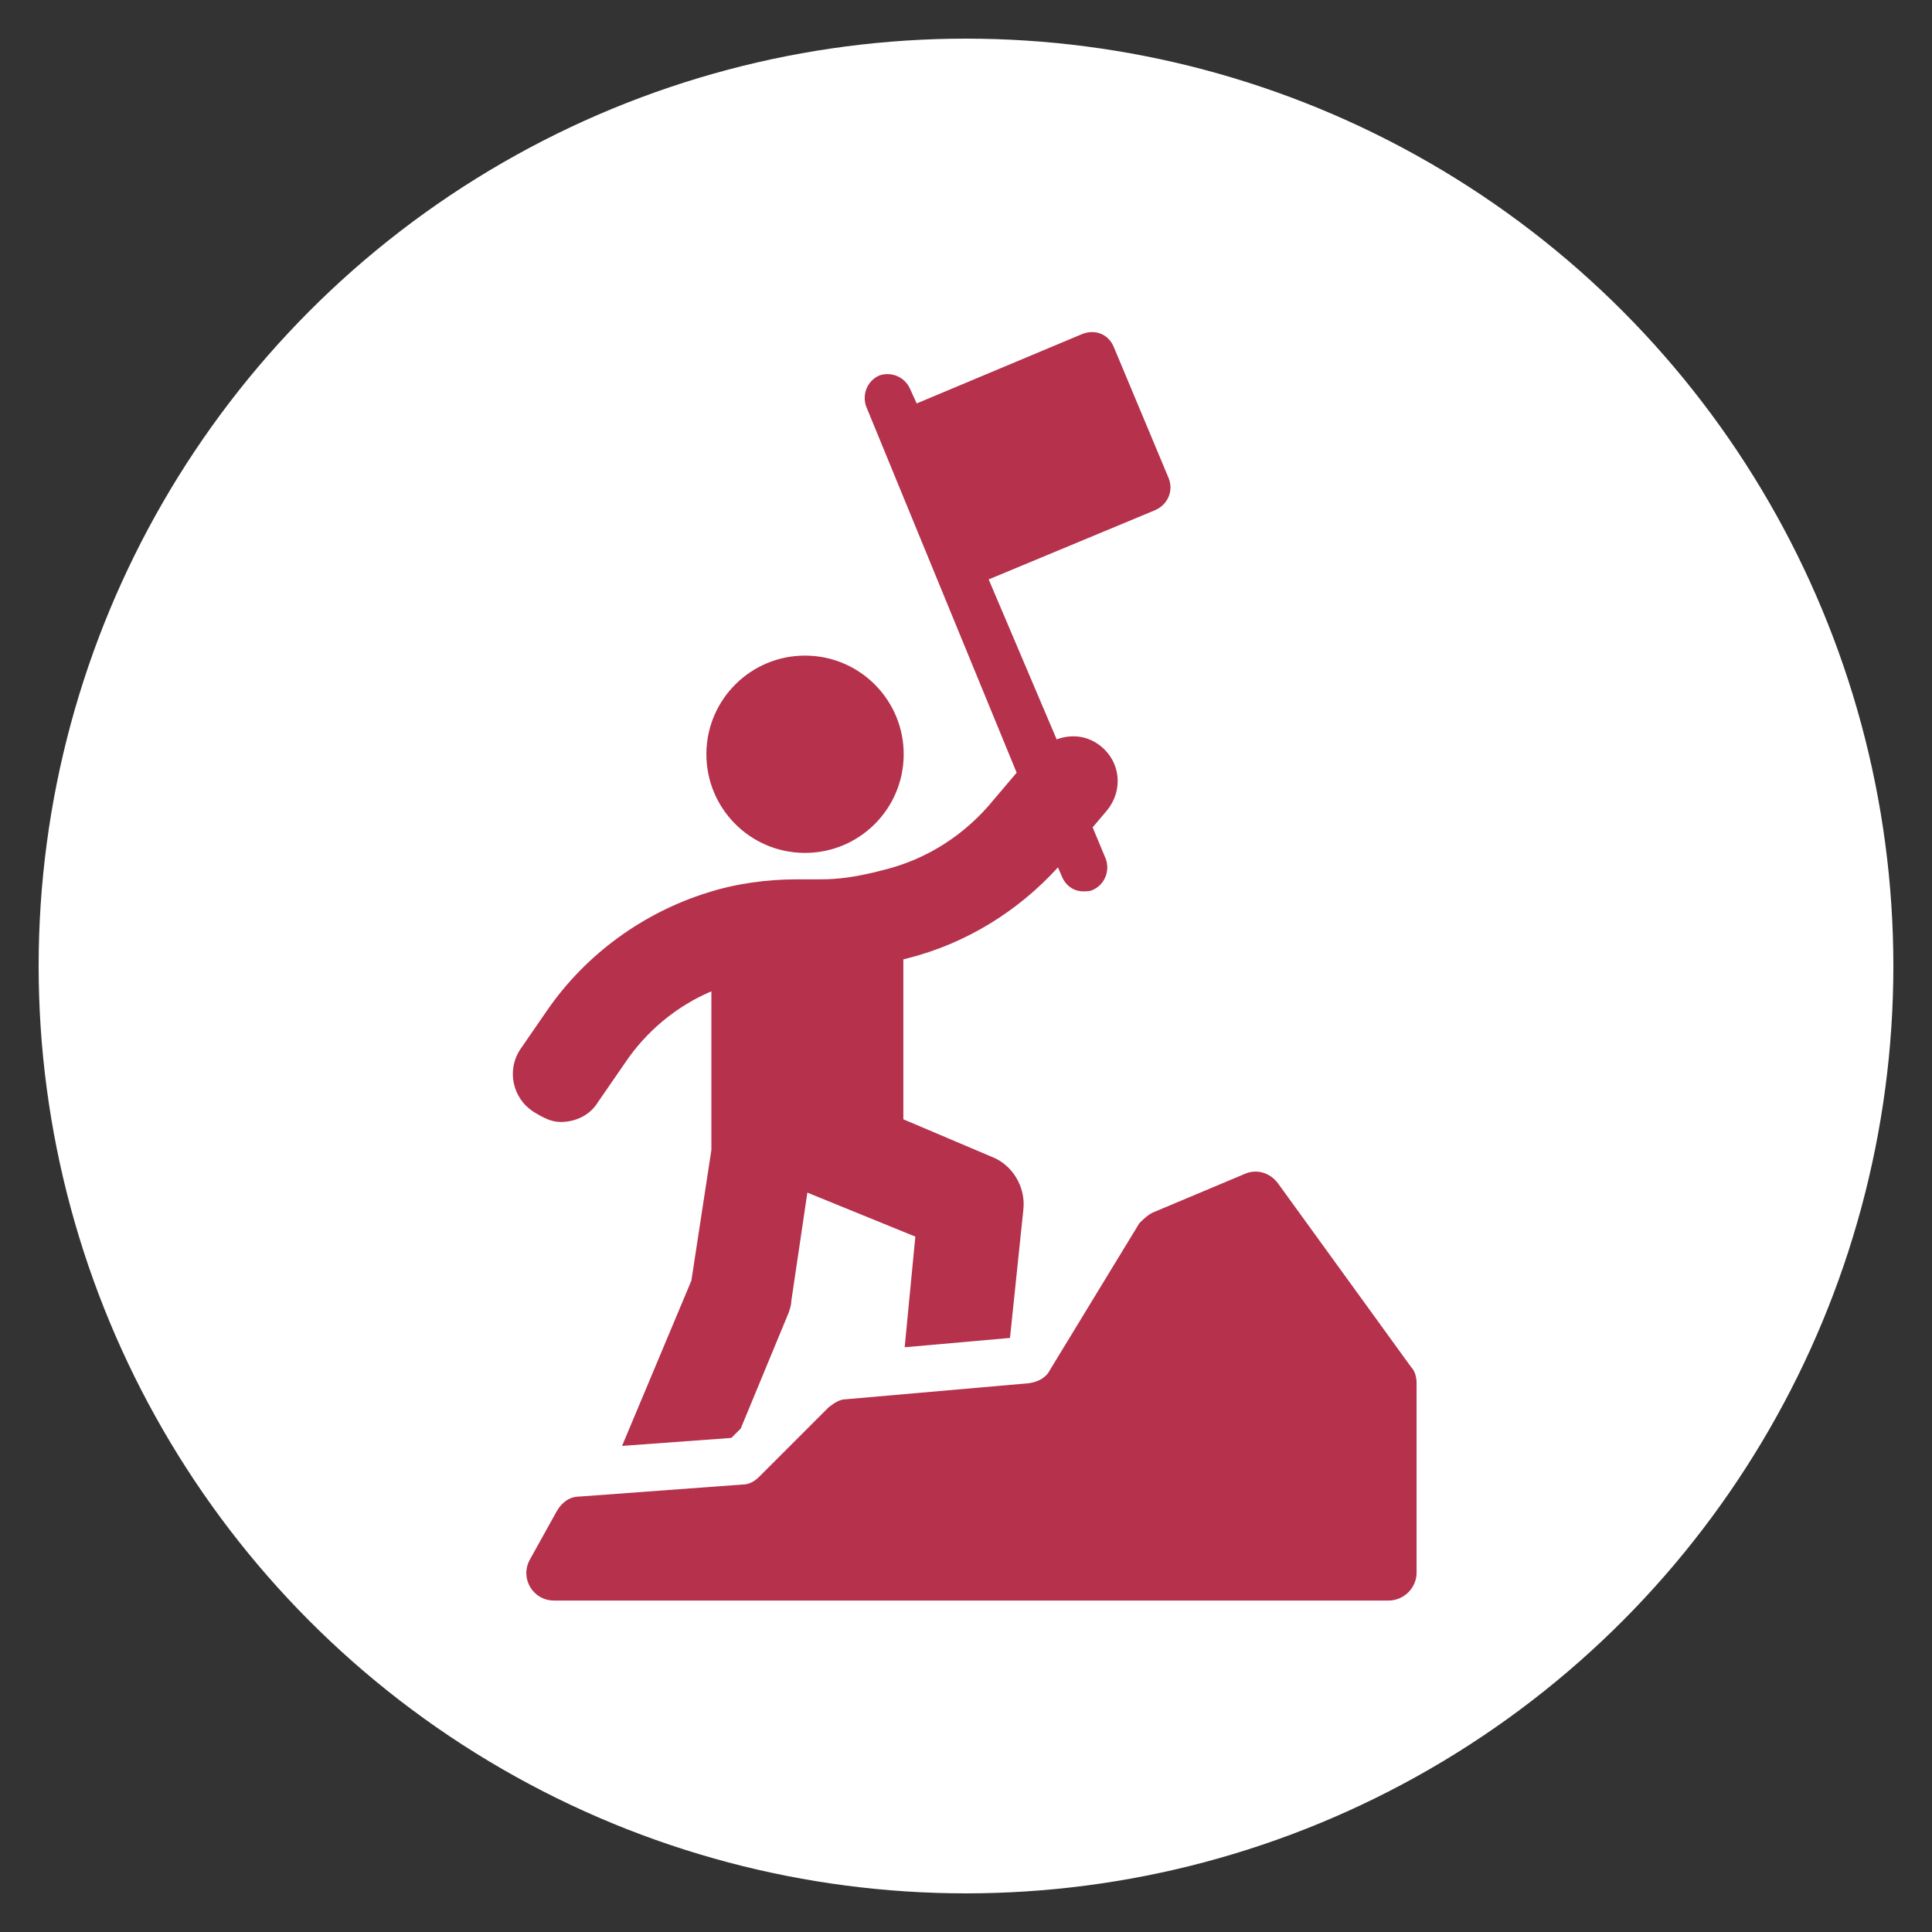 <svg xmlns="http://www.w3.org/2000/svg" xmlns:xlink="http://www.w3.org/1999/xlink" width="100" height="100" viewBox="0 0 100 100"><rect x="0" y="0" width="100" height="100" fill="#333333" stroke="none"/><circle cx="50%" cy="50%" r="48%" fill="#fff" stroke="none"/><g transform="translate(50 50) scale(0.69 0.69) rotate(0) translate(-50 -50)" style="fill:#b5314c"><svg xmlns="http://www.w3.org/2000/svg" xmlns:xlink="http://www.w3.org/1999/xlink" x="0" y="0" fill="#b5314c" version="1.1" viewBox="0 0 100 100" xml:space="preserve" style="enable-background:new 0 0 100 100"><g><g><g><path d="M5273.1,2400.1v-2c0-2.8-5-4-9.7-4s-9.7,1.3-9.7,4v2c0,1.8,0.7,3.6,2,4.9l5,4.9c0.3,0.3,0.4,0.6,0.4,1v6.4 c0,0.4,0.2,0.7,0.6,0.8l2.9,0.9c0.5,0.1,1-0.2,1-0.8v-7.2c0-0.4,0.2-0.7,0.4-1l5.1-5C5272.4,2403.7,5273.1,2401.9,5273.1,2400.1z M5263.4,2400c-4.8,0-7.4-1.3-7.5-1.8v0c0.1-0.5,2.7-1.8,7.5-1.8c4.8,0,7.3,1.3,7.5,1.8C5270.7,2398.7,5268.2,2400,5263.4,2400z"/><path d="M5268.4,2410.3c-0.6,0-1,0.4-1,1c0,0.6,0.4,1,1,1h4.3c0.6,0,1-0.4,1-1c0-0.6-0.4-1-1-1H5268.4z"/><path d="M5272.7,2413.7h-4.3c-0.6,0-1,0.4-1,1c0,0.6,0.4,1,1,1h4.3c0.6,0,1-0.4,1-1C5273.7,2414.1,5273.3,2413.7,5272.7,2413.7z"/><path d="M5272.7,2417h-4.3c-0.6,0-1,0.4-1,1c0,0.6,0.4,1,1,1h4.3c0.6,0,1-0.4,1-1C5273.7,2417.5,5273.3,2417,5272.7,2417z"/></g><g><path d="M83.4,80.1l-10-13.8c-0.6-0.8-1.6-1.1-2.5-0.7L64,68.5c-0.4,0.2-0.7,0.5-1,0.8l-6.7,11c-0.3,0.6-0.9,0.9-1.6,1L41,82.5 c-0.5,0-0.9,0.3-1.3,0.6l-5.2,5.2c-0.4,0.4-0.8,0.6-1.3,0.6L21,89.8c-0.7,0-1.3,0.4-1.7,1.1l-2,3.6c-0.8,1.4,0.2,3.1,1.8,3.1 h62.6c1.1,0,2.1-0.9,2.1-2.1V81.3C83.8,80.9,83.7,80.4,83.4,80.1z"/><ellipse cx="37.9" cy="34.1" rx="7.4" ry="7.4" transform="matrix(8.746190e-03 -1 1 8.746190e-03 3.494 71.718)"/><path d="M19.6,61.7c1.1,0,2.2-0.5,2.8-1.5l2-2.9c1.6-2.4,3.9-4.3,6.5-5.4v11.9l-1.5,9.8L24.2,86l8.2-0.6l0.7-0.7l3.6-8.7 c0.1-0.3,0.2-0.6,0.2-0.9l1.2-8.1l8.1,3.3l-0.8,8.3l7.9-0.7l1-9.6c0.2-1.7-0.8-3.4-2.4-4l-6.6-2.8v-12l0.4-0.1 c4.3-1.1,8.2-3.5,11.2-6.8l0.3,0.7c0.3,0.7,0.9,1.1,1.6,1.1c0.2,0,0.5,0,0.7-0.1c0.9-0.4,1.3-1.4,1-2.3l-1-2.4l1.1-1.3 c1.2-1.5,1-3.6-0.5-4.8c-1-0.8-2.2-0.9-3.3-0.5L51.7,21l12.5-5.2c0.9-0.4,1.4-1.4,1-2.4l-4.1-9.8c-0.4-1-1.4-1.4-2.4-1L46.3,7.8 l-0.5-1.1c-0.4-0.9-1.4-1.3-2.3-1c-0.9,0.4-1.3,1.4-1,2.3l11.3,27.5l-1.7,2c-2.1,2.6-5,4.5-8.3,5.3l-0.8,0.2 c-1.3,0.3-2.5,0.5-3.9,0.5h-1.8c-2.2,0-4.5,0.3-6.7,1c-4.8,1.5-9.1,4.6-12,8.8l-2,2.9c-1.1,1.6-0.6,3.7,0.9,4.7 C18.3,61.4,18.9,61.7,19.6,61.7z"/></g></g></g></svg></g></svg>